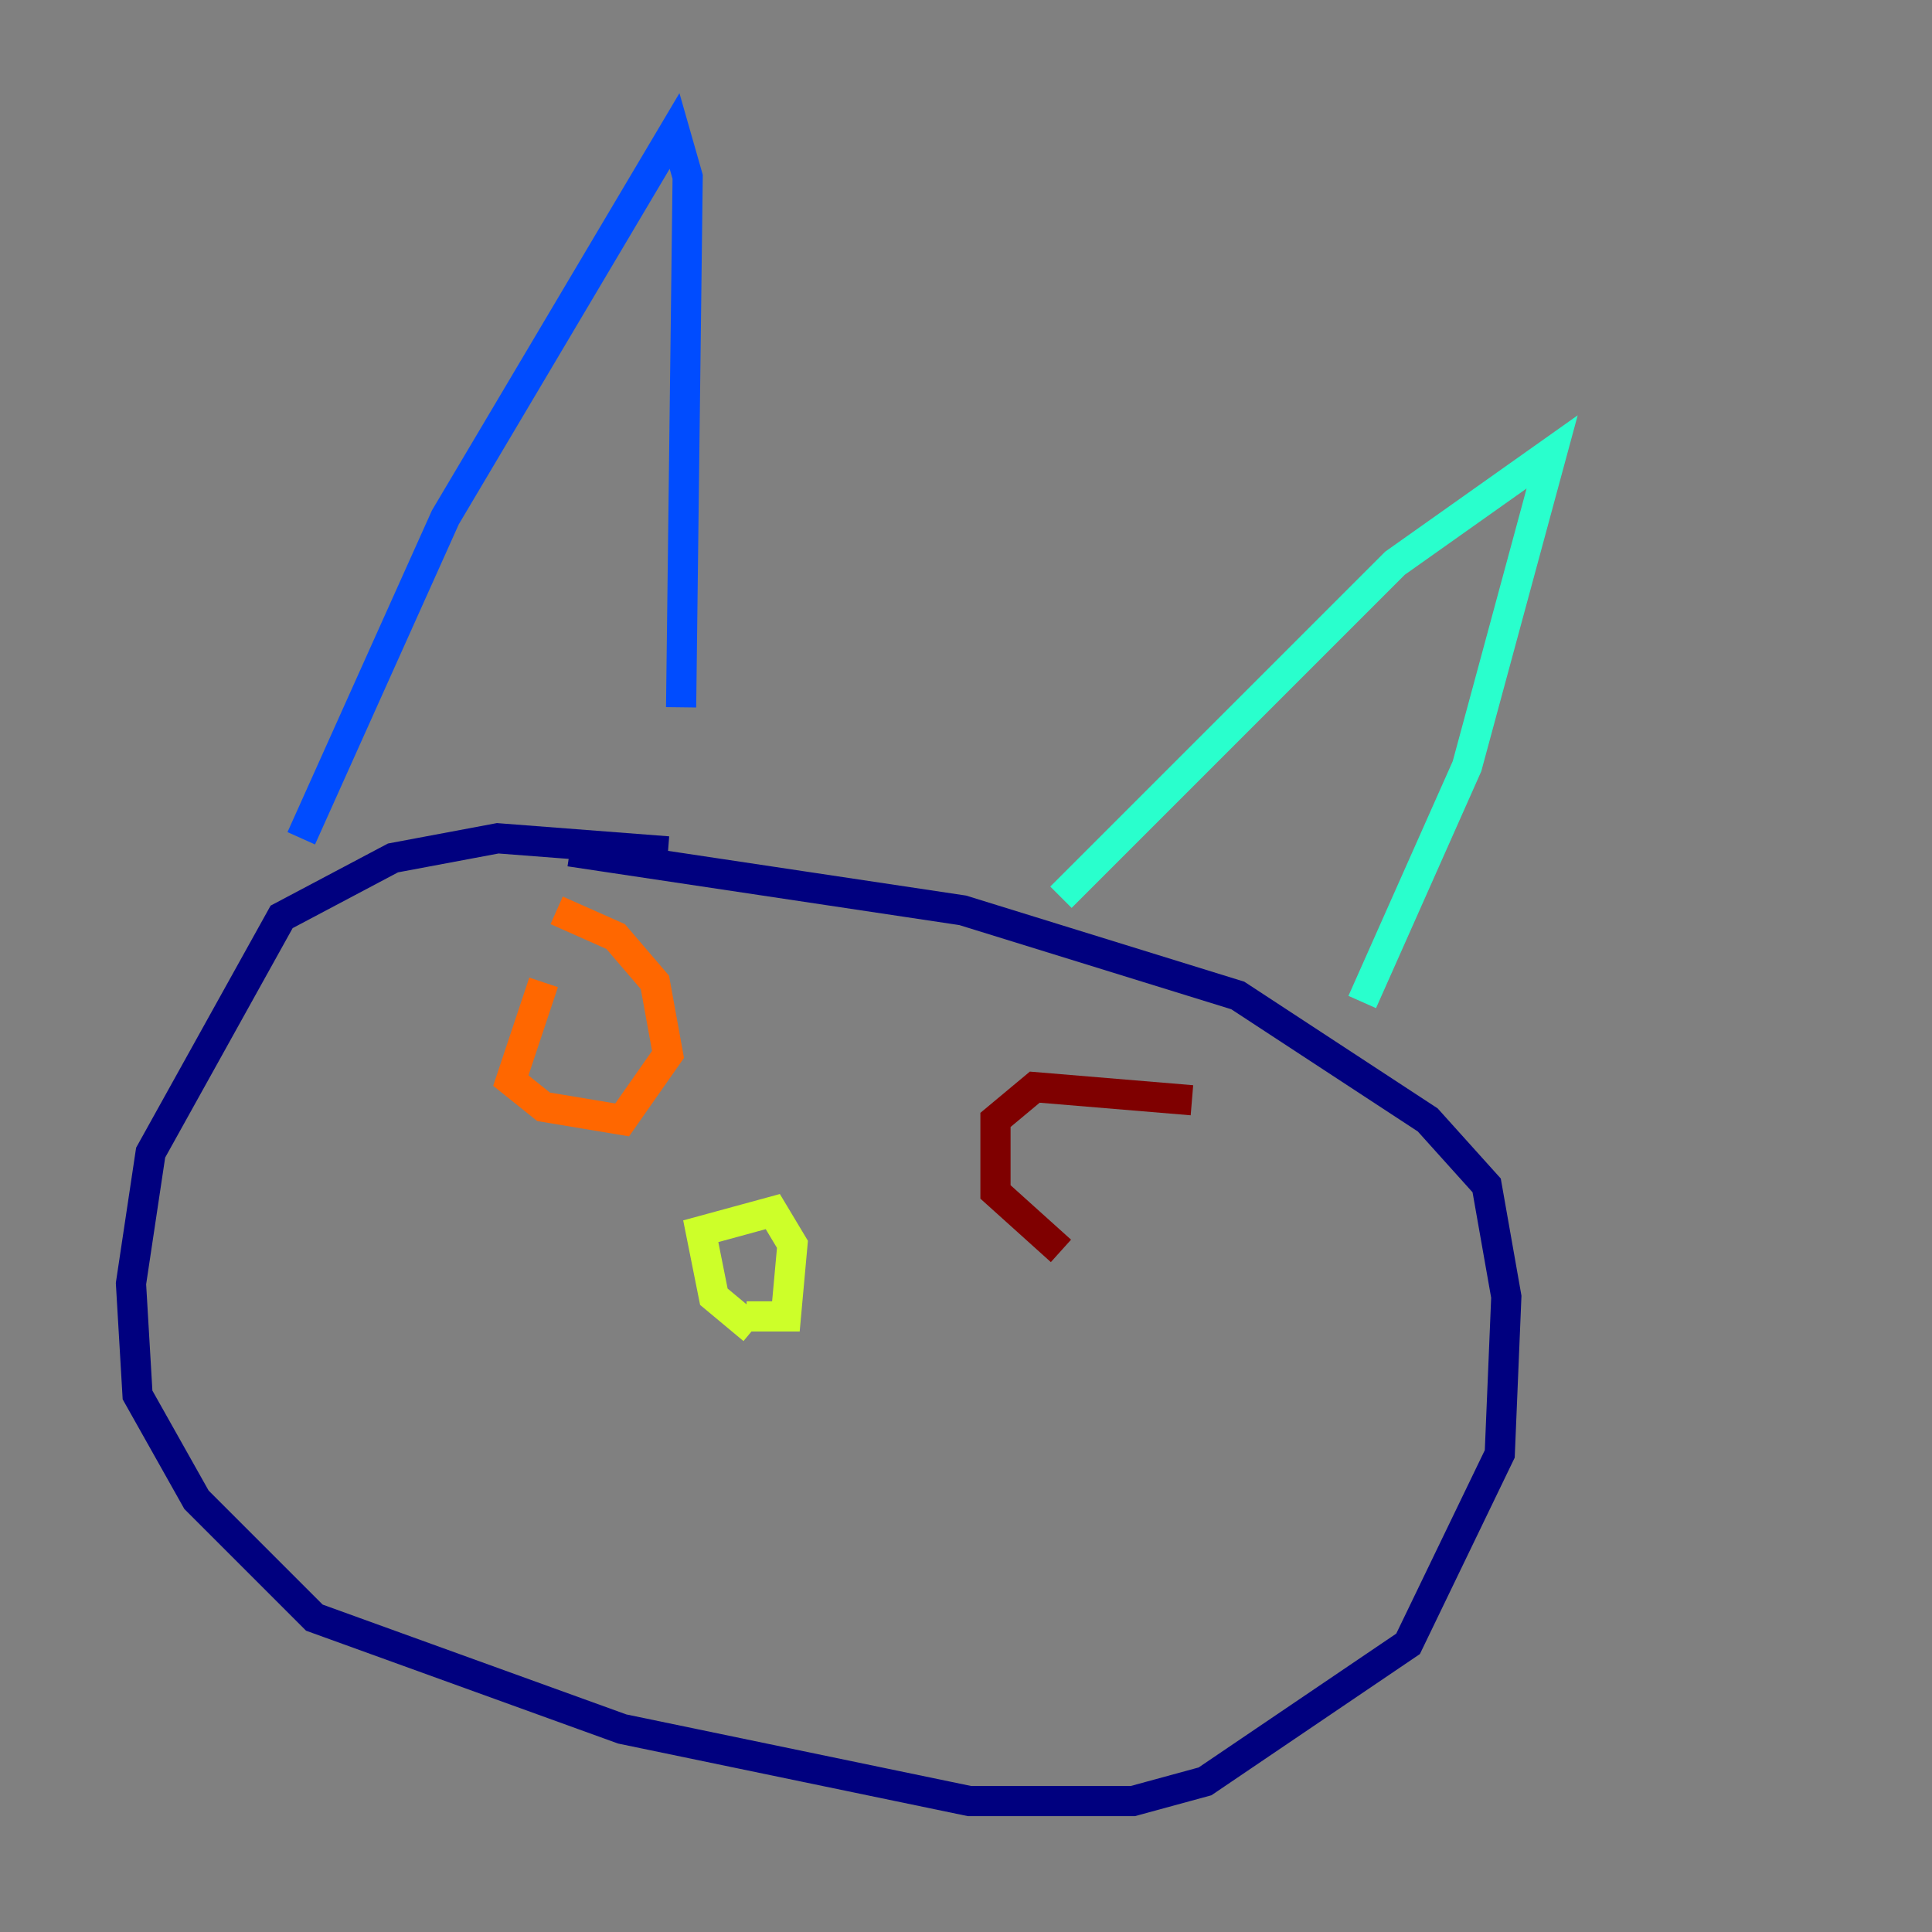 <?xml version="1.0" encoding="utf-8" ?>
<svg baseProfile="tiny" height="128" version="1.2" viewBox="0,0,128,128" width="128" xmlns="http://www.w3.org/2000/svg" xmlns:ev="http://www.w3.org/2001/xml-events" xmlns:xlink="http://www.w3.org/1999/xlink"><rect x="0" y="0" width="128" height="128" fill="#808080" stroke="none"/><defs /><polyline fill="none" points="44.258,56.407 32.976,55.539 26.034,56.841 18.658,60.746 9.98,76.366 8.678,85.044 9.112,92.42 13.017,99.363 20.827,107.173 41.22,114.549 64.217,119.322 75.064,119.322 79.837,118.02 93.288,108.909 99.363,96.325 99.797,85.912 98.495,78.536 94.59,74.197 82.007,65.953 63.783,60.312 37.749,56.407" stroke="#00007f" stroke-width="2" /><polyline fill="none" points="19.959,55.539 29.505,34.278 44.691,8.678 45.559,11.715 45.125,46.861" stroke="#004cff" stroke-width="2" /><polyline fill="none" points="70.291,59.444 92.42,37.315 102.834,29.939 97.193,50.766 90.251,66.386" stroke="#29ffcd" stroke-width="2" /><polyline fill="none" points="49.898,88.081 47.295,85.912 46.427,81.573 51.2,80.271 52.502,82.441 52.068,87.214 49.464,87.214" stroke="#cdff29" stroke-width="2" /><polyline fill="none" points="36.014,65.085 33.844,71.593 36.014,73.329 41.22,74.197 44.258,69.858 43.39,65.085 40.786,62.047 36.881,60.312" stroke="#ff6700" stroke-width="2" /><polyline fill="none" points="78.969,72.895 68.556,72.027 65.953,74.197 65.953,78.969 70.291,82.875" stroke="#7f0000" stroke-width="2" /></svg>